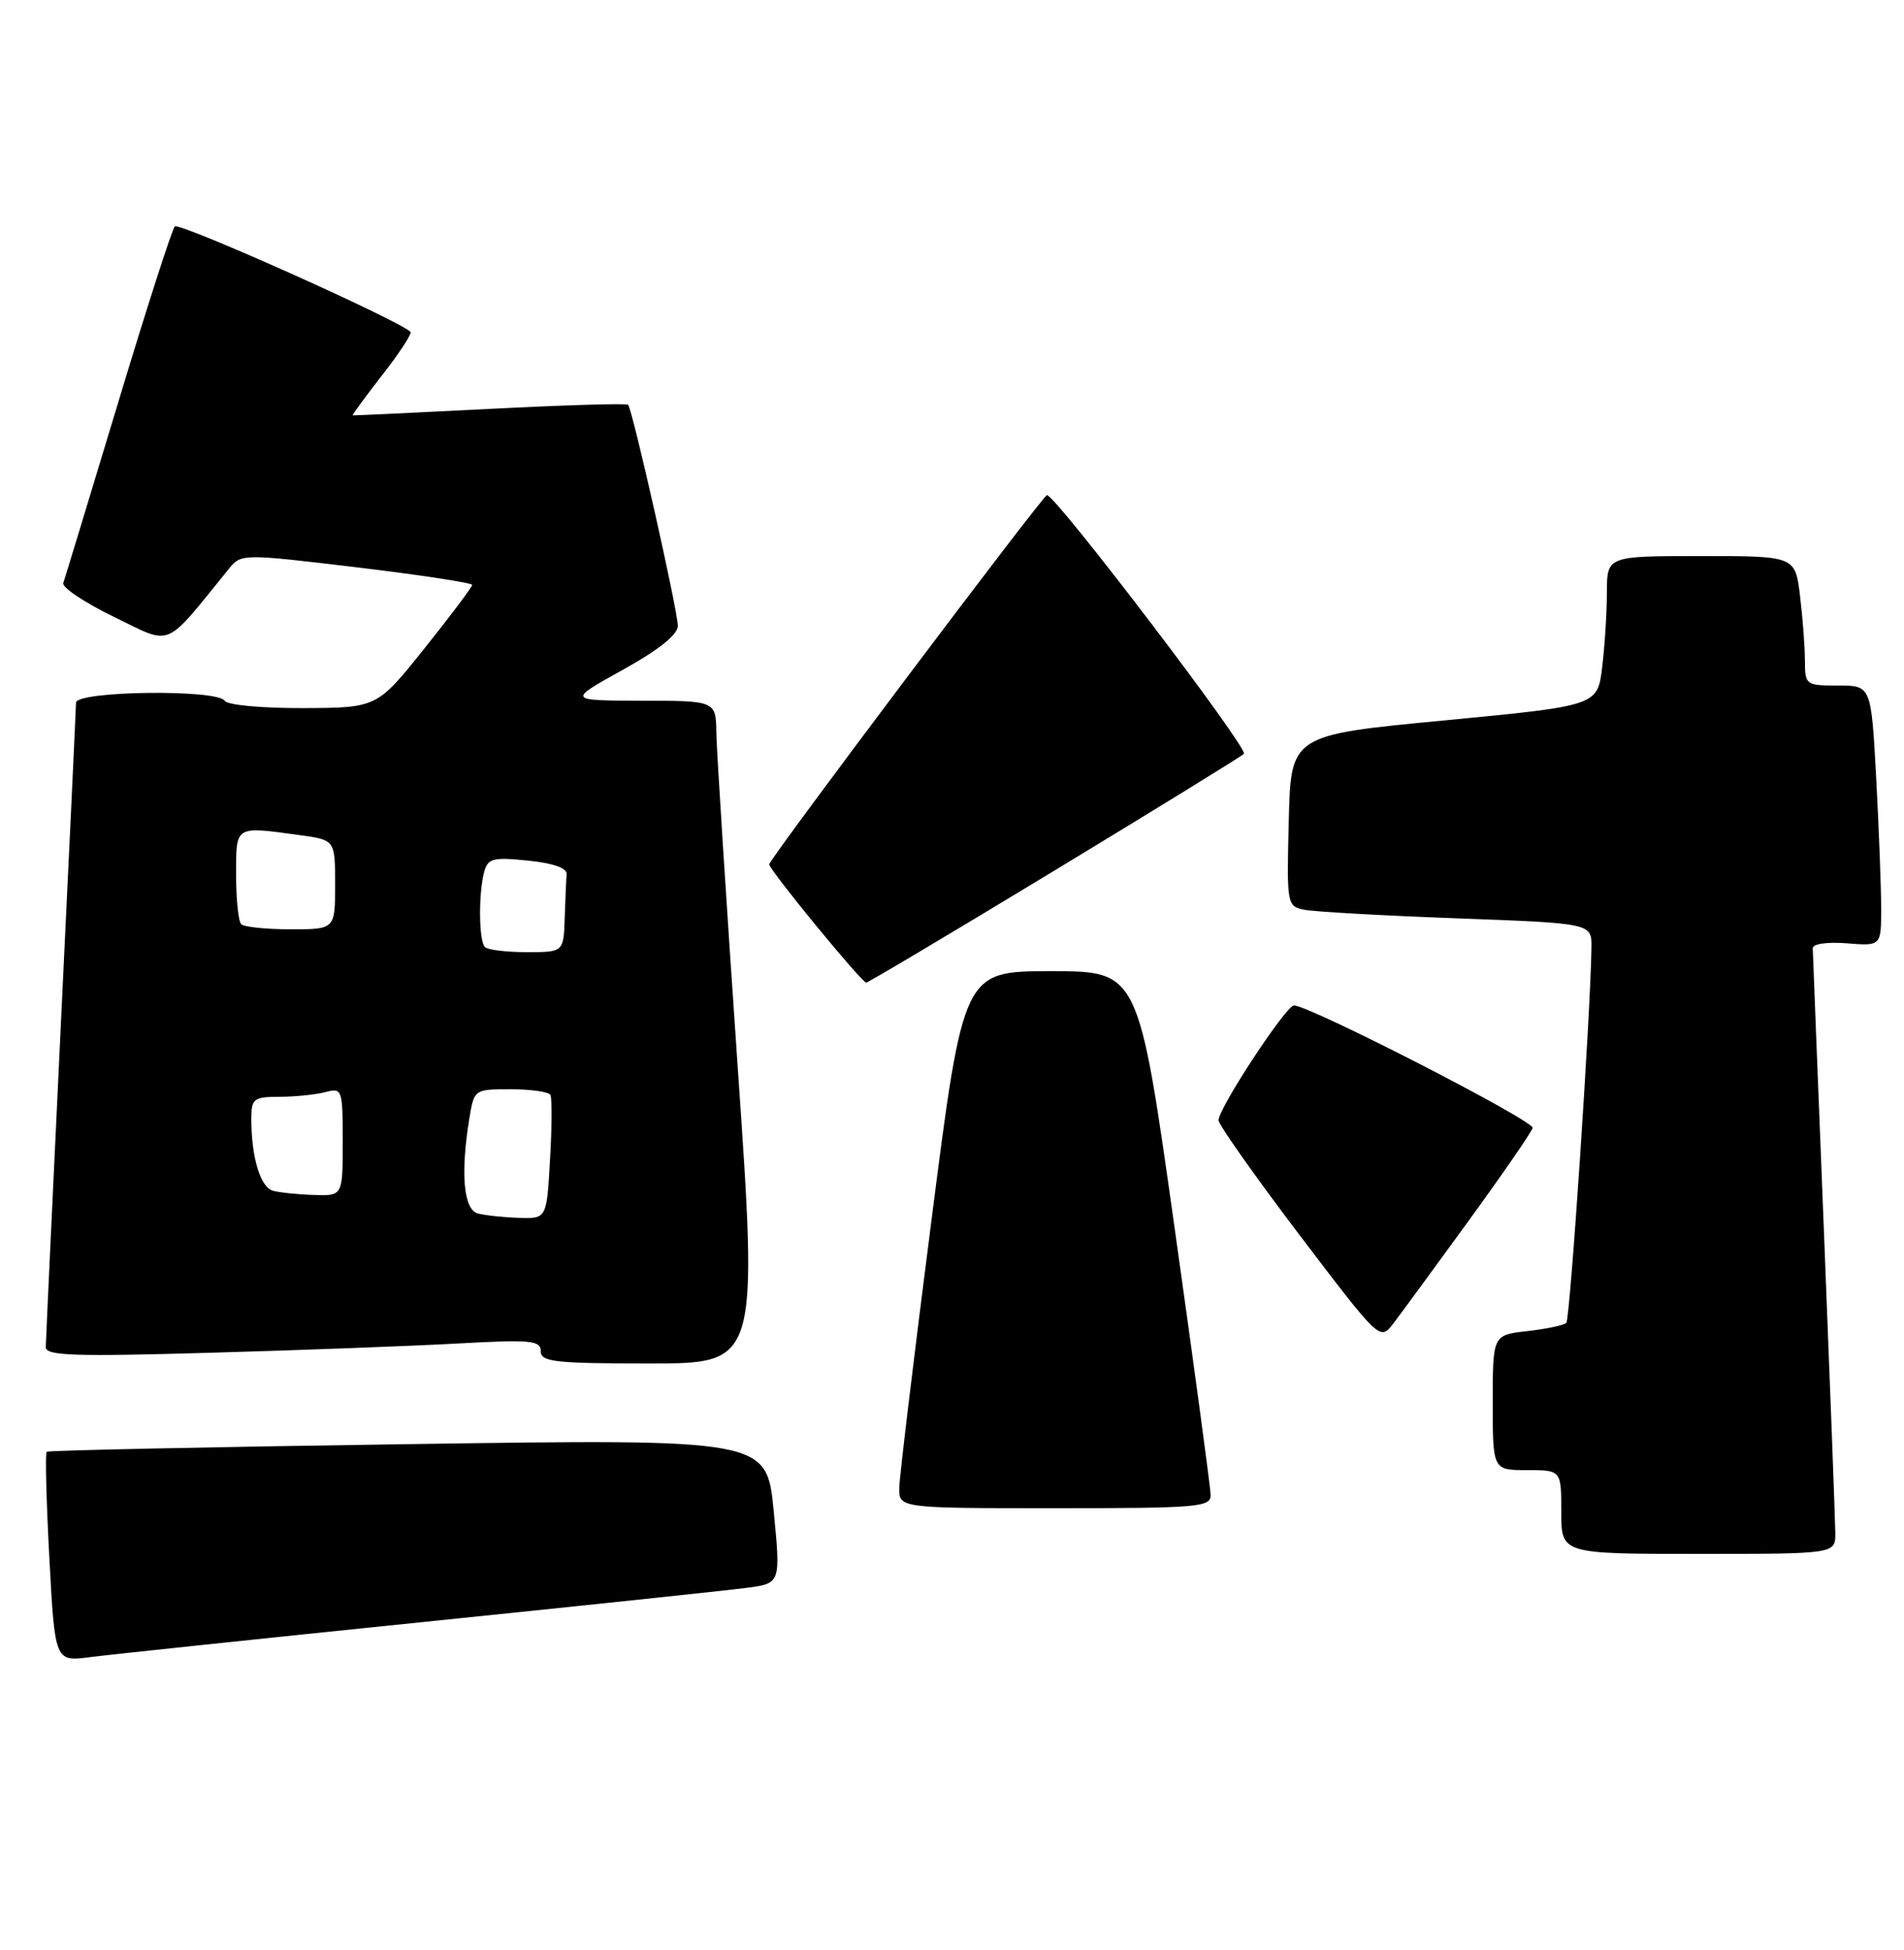 <?xml version="1.0" encoding="UTF-8" standalone="no"?>
<!DOCTYPE svg PUBLIC "-//W3C//DTD SVG 1.1//EN" "http://www.w3.org/Graphics/SVG/1.1/DTD/svg11.dtd" >
<svg xmlns="http://www.w3.org/2000/svg" xmlns:xlink="http://www.w3.org/1999/xlink" version="1.1" viewBox="0 0 250 256">
 <g >
 <path fill="currentColor"
d=" M 55.00 213.00 C 76.18 210.83 95.53 208.79 98.00 208.46 C 102.51 207.88 102.51 207.88 101.59 198.39 C 100.67 188.90 100.67 188.90 53.59 189.59 C 27.69 189.96 6.33 190.41 6.13 190.59 C 5.92 190.77 6.08 197.04 6.48 204.54 C 7.21 218.16 7.21 218.16 11.86 217.55 C 14.41 217.22 33.82 215.17 55.00 213.00 Z  M 240.98 201.25 C 240.97 199.74 240.30 182.07 239.50 162.00 C 238.70 141.93 238.03 125.05 238.02 124.49 C 238.01 123.91 239.90 123.64 242.50 123.84 C 247.00 124.20 247.00 124.20 247.00 119.26 C 247.00 116.54 246.71 108.84 246.35 102.16 C 245.69 90.00 245.69 90.00 241.35 90.00 C 237.11 90.00 237.00 89.92 236.99 86.75 C 236.99 84.96 236.70 81.14 236.35 78.25 C 235.72 73.00 235.72 73.00 223.36 73.00 C 211.00 73.00 211.00 73.00 210.99 77.75 C 210.99 80.36 210.71 84.78 210.37 87.58 C 209.76 92.65 209.76 92.65 189.63 94.58 C 169.50 96.50 169.50 96.50 169.22 107.72 C 168.94 118.70 168.98 118.96 171.22 119.43 C 172.47 119.69 181.49 120.20 191.25 120.56 C 209.00 121.21 209.00 121.21 208.96 124.36 C 208.87 132.66 206.16 173.17 205.66 173.67 C 205.35 173.98 203.05 174.47 200.55 174.75 C 196.00 175.26 196.00 175.26 196.00 184.13 C 196.00 193.00 196.00 193.00 200.50 193.00 C 205.00 193.00 205.00 193.00 205.00 198.50 C 205.00 204.00 205.00 204.00 223.00 204.00 C 241.00 204.00 241.00 204.00 240.98 201.25 Z  M 158.96 196.25 C 158.94 195.29 156.80 179.43 154.20 161.00 C 149.48 127.50 149.48 127.50 137.99 127.50 C 126.50 127.50 126.50 127.50 122.33 160.00 C 120.03 177.88 118.12 193.74 118.08 195.25 C 118.00 198.00 118.00 198.00 138.50 198.00 C 157.37 198.00 159.00 197.86 158.96 196.25 Z  M 96.84 139.75 C 95.35 118.16 94.10 98.59 94.06 96.25 C 94.00 92.00 94.00 92.00 84.25 91.99 C 74.50 91.97 74.50 91.97 81.75 87.95 C 86.50 85.32 89.00 83.32 89.00 82.16 C 89.00 80.19 83.04 53.71 82.47 53.14 C 82.27 52.93 74.09 53.18 64.30 53.68 C 54.51 54.18 46.42 54.56 46.31 54.53 C 46.21 54.49 47.96 52.10 50.21 49.21 C 52.46 46.33 54.12 43.79 53.90 43.57 C 52.34 42.02 23.50 29.12 22.95 29.73 C 22.57 30.15 19.20 40.62 15.47 53.00 C 11.73 65.38 8.51 75.97 8.31 76.54 C 8.11 77.12 11.12 79.12 14.99 81.00 C 22.76 84.75 21.39 85.33 30.09 74.63 C 31.67 72.69 31.87 72.69 46.84 74.48 C 55.18 75.48 62.00 76.52 62.00 76.79 C 62.00 77.06 59.19 80.80 55.75 85.10 C 49.50 92.92 49.50 92.92 39.81 92.96 C 34.38 92.98 29.85 92.56 29.50 92.00 C 28.55 90.46 10.00 90.70 9.98 92.25 C 9.97 92.94 9.08 111.95 7.99 134.50 C 6.91 157.05 6.02 176.11 6.01 176.86 C 6.00 177.99 9.76 178.11 27.75 177.59 C 39.71 177.25 54.34 176.70 60.25 176.37 C 69.71 175.85 71.00 175.97 71.00 177.39 C 71.00 178.79 72.82 179.00 85.28 179.00 C 99.56 179.00 99.56 179.00 96.84 139.75 Z  M 192.82 160.29 C 197.30 154.13 201.09 148.63 201.24 148.08 C 201.48 147.15 171.95 132.00 169.90 132.00 C 168.85 132.00 160.00 145.48 160.00 147.07 C 160.00 147.65 164.77 154.40 170.59 162.08 C 181.19 176.03 181.19 176.03 182.93 173.77 C 183.89 172.52 188.34 166.46 192.82 160.29 Z  M 138.34 114.36 C 151.63 106.30 162.88 99.38 163.33 98.97 C 164.02 98.36 138.62 65.00 137.47 65.00 C 136.96 65.00 101.00 112.79 101.00 113.47 C 101.00 114.20 113.14 129.00 113.74 129.00 C 113.98 129.00 125.06 122.41 138.34 114.36 Z  M 62.75 159.31 C 60.86 158.82 60.44 154.03 61.64 146.75 C 62.26 143.02 62.29 143.00 67.07 143.00 C 69.72 143.00 72.06 143.34 72.27 143.75 C 72.49 144.16 72.47 147.99 72.22 152.25 C 71.78 160.00 71.78 160.00 68.14 159.88 C 66.14 159.82 63.71 159.56 62.75 159.31 Z  M 35.86 156.33 C 34.19 155.89 33.00 151.97 33.00 146.88 C 33.00 144.22 33.29 144.00 36.75 143.99 C 38.81 143.98 41.51 143.70 42.75 143.37 C 44.93 142.79 45.00 142.99 45.00 149.88 C 45.00 157.00 45.00 157.00 41.25 156.88 C 39.19 156.82 36.76 156.57 35.86 156.33 Z  M 63.67 124.33 C 62.87 123.54 62.81 117.32 63.57 114.48 C 64.05 112.69 64.71 112.51 69.31 112.98 C 72.60 113.31 74.46 113.96 74.40 114.75 C 74.34 115.44 74.23 118.03 74.15 120.50 C 74.00 125.00 74.00 125.00 69.17 125.00 C 66.51 125.00 64.03 124.70 63.67 124.33 Z  M 31.67 121.33 C 31.30 120.97 31.00 118.04 31.00 114.83 C 31.00 108.32 30.78 108.46 39.36 109.64 C 44.00 110.27 44.00 110.27 44.00 116.14 C 44.00 122.00 44.00 122.00 38.17 122.00 C 34.96 122.00 32.03 121.70 31.67 121.33 Z "/>
</g>
</svg>